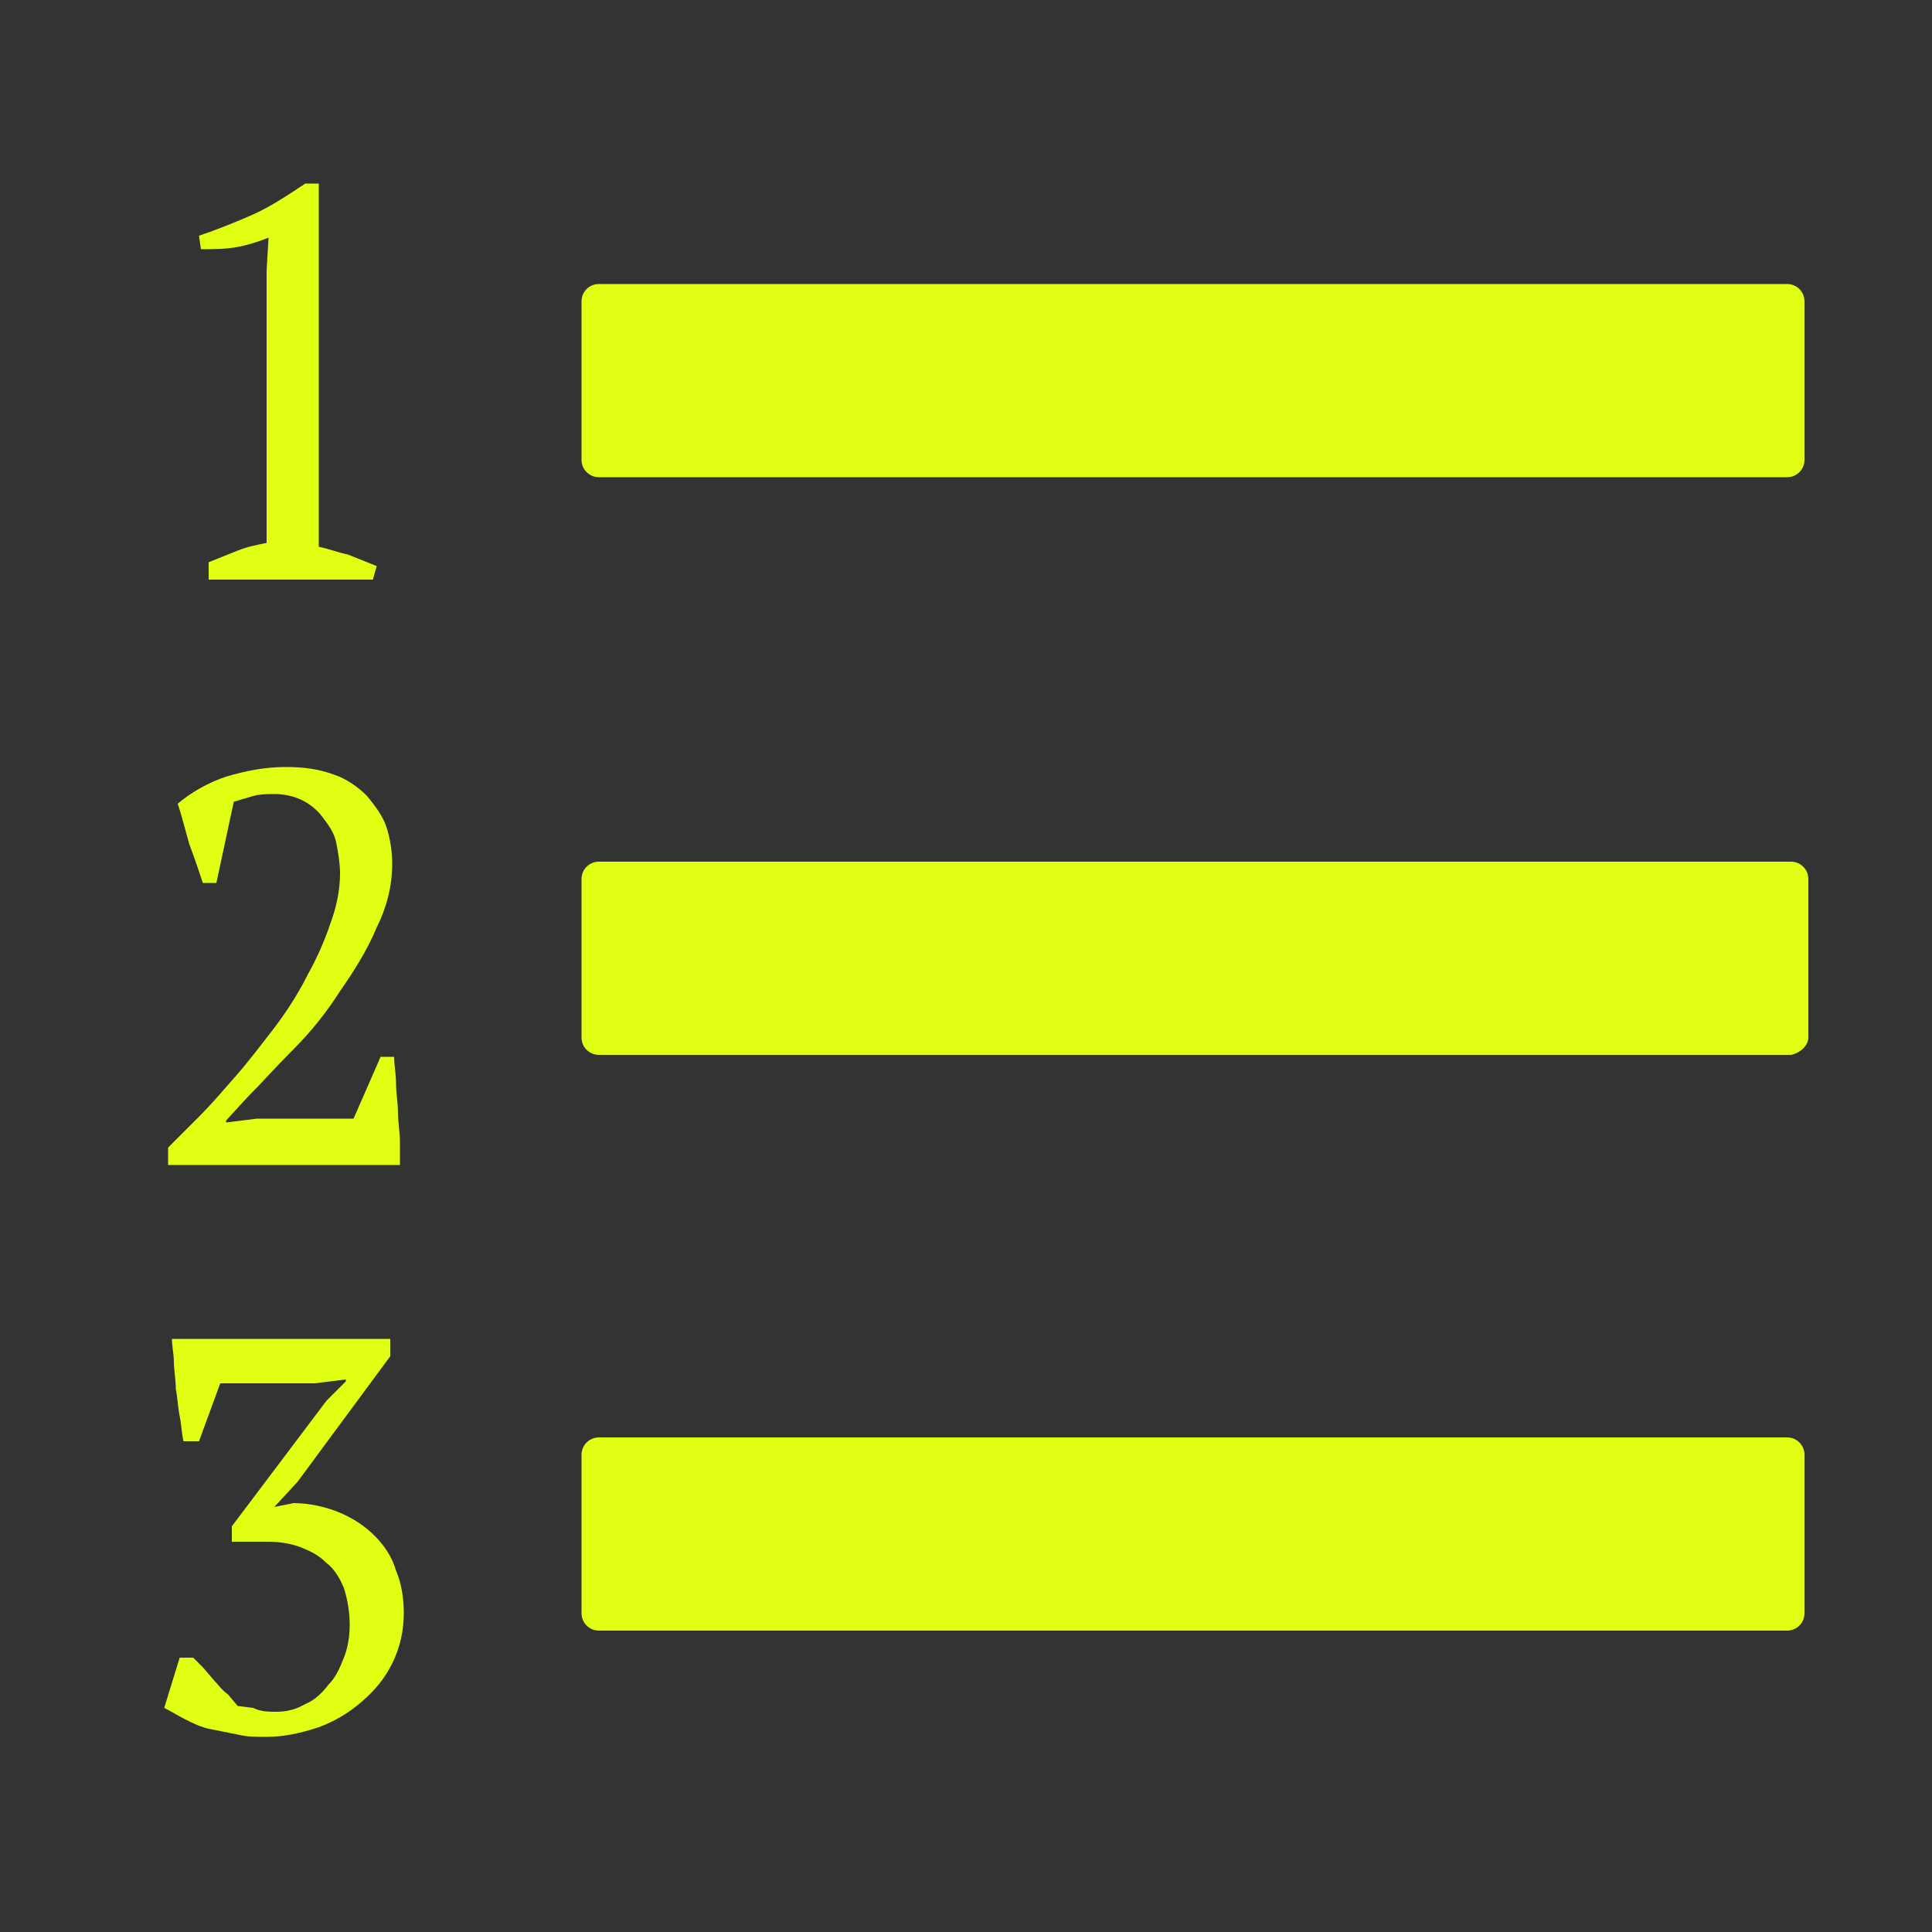 <?xml version="1.0" encoding="utf-8"?>
<!-- Generator: Adobe Illustrator 21.1.0, SVG Export Plug-In . SVG Version: 6.00 Build 0)  -->
<svg version="1.1" id="Ebene_1" xmlns="http://www.w3.org/2000/svg" xmlns:xlink="http://www.w3.org/1999/xlink" x="0px" y="0px"
	 viewBox="0 0 100 100" style="enable-background:new 0 0 100 100;" xml:space="preserve">
<rect x="0" y="0" width="100" height="100" fill="#333333" stroke="none"/>
<style type="text/css">
	.st0{fill:#E0FF12;}
</style>
<title>Zeichenfläche 1 Kopie 8</title>
<path class="st0" d="M19.3,30h-8.5v-0.9c0.5-0.2,1-0.4,1.5-0.6c0.5-0.2,1-0.3,1.5-0.4V14l0.1-1.7c-0.5,0.2-1.1,0.4-1.7,0.5
	c-0.6,0.1-1.2,0.1-1.8,0.1l-0.1-0.7c0.9-0.3,1.9-0.7,2.8-1.1c0.9-0.4,1.8-1,2.7-1.6h0.7v18.8c0.5,0.1,1,0.3,1.5,0.4
	c0.5,0.2,1,0.4,1.5,0.6L19.3,30z M11.2,45.7h-0.7c-0.2-0.6-0.4-1.2-0.7-2c-0.2-0.7-0.4-1.5-0.6-2.1c0.7-0.6,1.6-1.1,2.5-1.4
	c1-0.3,2-0.5,3.1-0.5c0.9,0,1.7,0.1,2.5,0.4c0.6,0.2,1.2,0.6,1.7,1.1c0.4,0.5,0.8,1,1,1.6c0.2,0.6,0.3,1.3,0.3,1.9
	c0,1.2-0.3,2.3-0.8,3.3c-0.5,1.2-1.2,2.3-1.9,3.3c-0.7,1.1-1.5,2.1-2.4,3c-0.9,0.9-1.7,1.8-2.4,2.5L11.7,58v0.1l1.6-0.2h5l1.4-3.2
	h0.7c0,0.4,0.1,0.9,0.1,1.4c0,0.5,0.1,1,0.1,1.5c0,0.5,0.1,1,0.1,1.5c0,0.5,0,0.9,0,1.2h-12v-0.9l1.6-1.6c0.6-0.6,1.2-1.3,1.9-2.1
	c0.7-0.8,1.3-1.6,2-2.5c0.6-0.8,1.2-1.7,1.7-2.7c0.5-0.9,0.9-1.8,1.2-2.7c0.3-0.8,0.5-1.7,0.5-2.6c0-0.5-0.1-1.1-0.2-1.6
	c-0.1-0.5-0.4-0.9-0.7-1.3c-0.6-0.8-1.5-1.2-2.5-1.2c-0.4,0-0.7,0-1.1,0.1c-0.3,0.1-0.7,0.2-1,0.3L11.2,45.7z M14.3,88.6
	c0.5,0,1-0.1,1.5-0.4c0.5-0.2,0.9-0.6,1.2-1c0.4-0.4,0.6-0.9,0.8-1.4c0.2-0.5,0.3-1.1,0.3-1.7c0-0.6-0.1-1.3-0.3-1.9
	c-0.2-0.5-0.5-1-0.9-1.3c-0.4-0.4-0.8-0.6-1.3-0.8c-0.5-0.2-1.1-0.3-1.7-0.3H12V79l4.9-6.5l1-1v-0.1l-1.6,0.2h-4.9l-1.1,3H9.5
	c-0.1-0.4-0.1-0.8-0.2-1.3c-0.1-0.5-0.1-0.9-0.2-1.4C9.1,71.4,9,70.9,9,70.5c0-0.4-0.1-0.8-0.1-1.2h11.3v0.9l-4.8,6.5L14.2,78V78
	l1-0.2c0.8,0,1.7,0.2,2.4,0.5c0.7,0.3,1.3,0.7,1.8,1.2c0.5,0.5,0.9,1.1,1.1,1.8c0.3,0.7,0.4,1.5,0.4,2.2c0,0.9-0.2,1.8-0.6,2.6
	c-0.4,0.8-0.9,1.4-1.6,2c-0.7,0.6-1.4,1-2.2,1.3c-0.9,0.3-1.8,0.5-2.7,0.5c-0.5,0-1,0-1.4-0.1c-0.5-0.1-1-0.2-1.5-0.3
	c-0.5-0.1-0.9-0.3-1.3-0.5c-0.4-0.2-0.7-0.4-1.1-0.6l0.8-2.6H10c0.1,0.1,0.3,0.3,0.5,0.5l0.6,0.7c0.2,0.2,0.4,0.5,0.7,0.7l0.5,0.6
	l0.8,0.1C13.5,88.6,13.9,88.6,14.3,88.6z M92.5,24.7H31c-0.5,0-0.9-0.4-0.9-0.9v0v-8.2c0-0.5,0.4-0.9,0.9-0.9l0,0h61.5
	c0.5,0,0.9,0.4,0.9,0.9v0v8.2C93.4,24.3,93,24.7,92.5,24.7C92.5,24.7,92.5,24.7,92.5,24.7z M93.6,53.7v-8.2c0-0.5-0.4-0.9-0.9-0.9
	l0,0H31c-0.5,0-0.9,0.4-0.9,0.9v8.2c0,0.5,0.4,0.9,0.9,0.9h61.7C93.2,54.5,93.6,54.1,93.6,53.7L93.6,53.7z M93.4,83.5v-8.2
	c0-0.5-0.4-0.9-0.9-0.9c0,0,0,0,0,0H31c-0.5,0-0.9,0.4-0.9,0.9l0,0v8.2c0,0.5,0.4,0.9,0.9,0.9c0,0,0,0,0,0h61.5
	C93,84.4,93.4,84,93.4,83.5L93.4,83.5z"/>
</svg>
